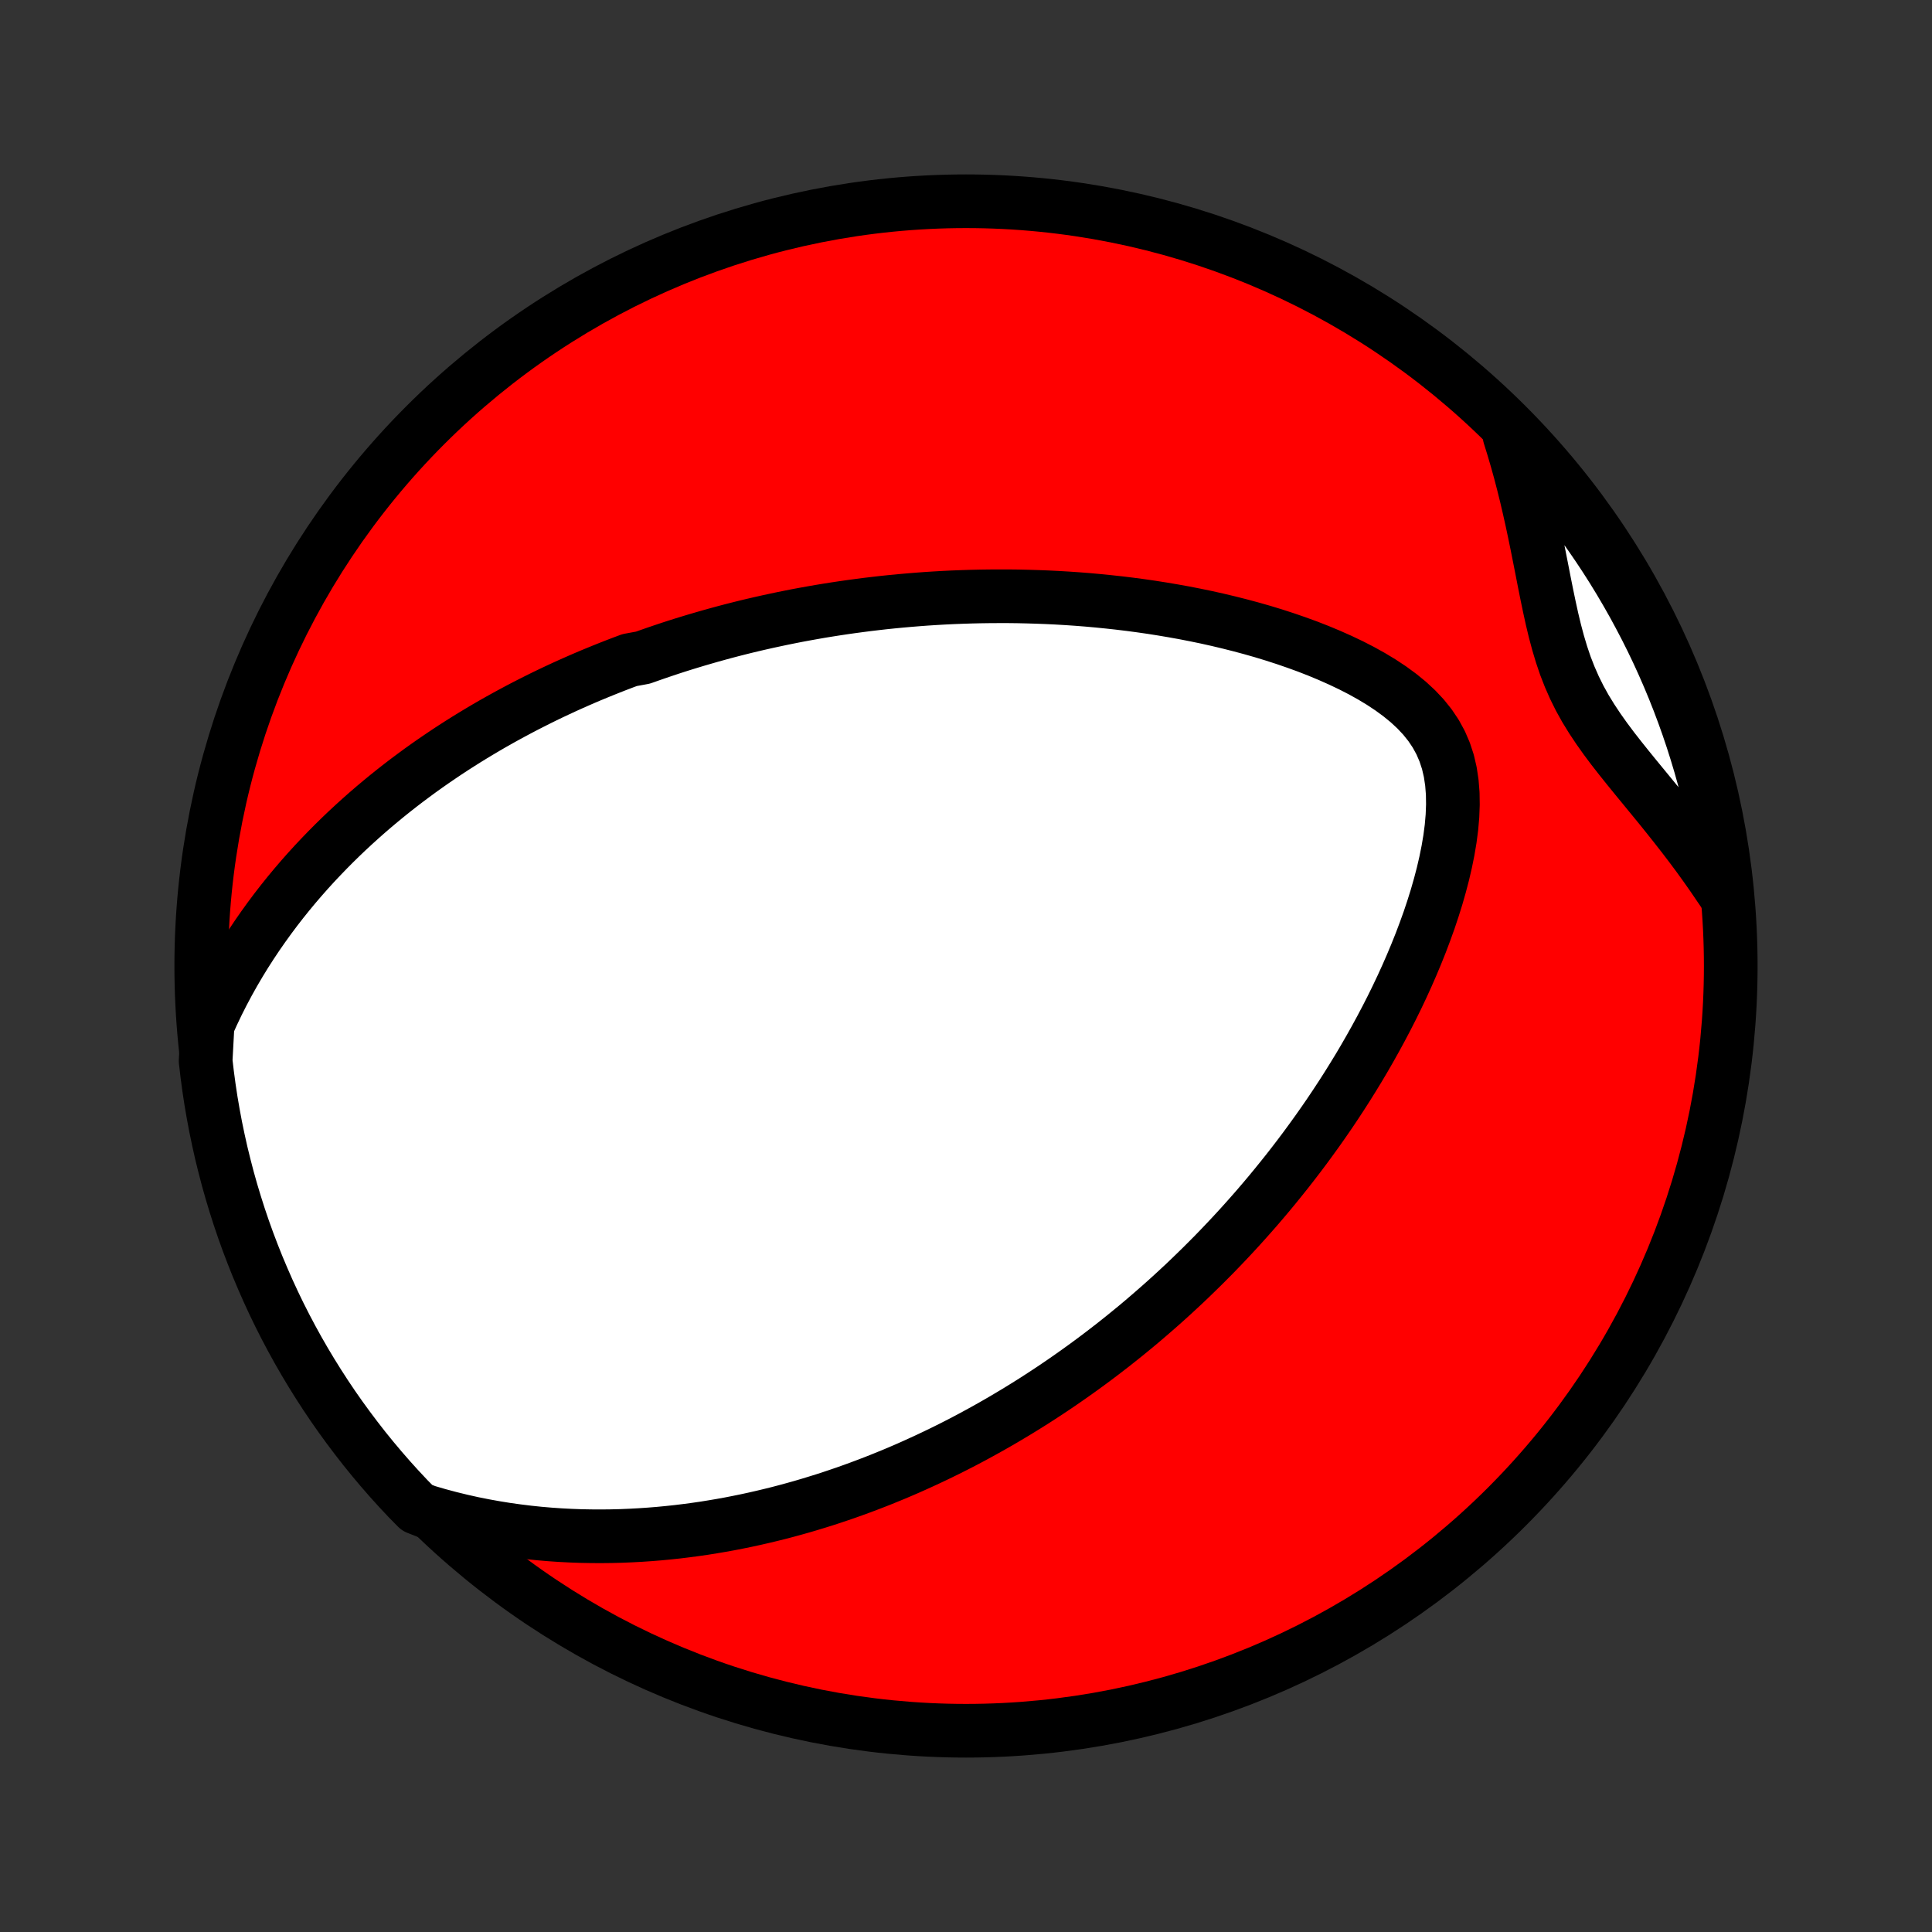 <?xml version="1.0" encoding="utf-8" standalone="no"?>
<!DOCTYPE svg PUBLIC "-//W3C//DTD SVG 1.1//EN"
  "http://www.w3.org/Graphics/SVG/1.1/DTD/svg11.dtd">
<!-- Created with matplotlib (http://matplotlib.org/) -->
<svg height="72pt" version="1.1" viewBox="0 0 72 72" width="72pt" xmlns="http://www.w3.org/2000/svg" xmlns:xlink="http://www.w3.org/1999/xlink">
 <rect x="0" y="0" width="72" height="72" fill="#333333" stroke="none"/>
 <defs>
  <style type="text/css">
*{stroke-linecap:butt;stroke-linejoin:round;}
  </style>
 </defs>
 <g id="figure_1">
  <g id="patch_1">
   <path d="
M0 72
L72 72
L72 0
L0 0
z
" style="fill:none;"/>
  </g>
  <g id="axes_1">
   <g id="PatchCollection_1">
    <defs>
     <path d="
M36 -7.5
C43.558 -7.5 50.808 -10.503 56.153 -15.848
C61.497 -21.192 64.5 -28.442 64.5 -36
C64.5 -43.558 61.497 -50.808 56.153 -56.153
C50.808 -61.497 43.558 -64.5 36 -64.5
C28.442 -64.5 21.192 -61.497 15.848 -56.153
C10.503 -50.808 7.5 -43.558 7.5 -36
C7.5 -28.442 10.503 -21.192 15.848 -15.848
C21.192 -10.503 28.442 -7.5 36 -7.5
z
" id="C0_0_a811fe30f3"/>
     <path d="
M7.736 -33.809
L7.92 -34.217
L8.11 -34.615
L8.307 -35.004
L8.509 -35.383
L8.717 -35.754
L8.929 -36.115
L9.145 -36.467
L9.366 -36.811
L9.59 -37.146
L9.817 -37.472
L10.047 -37.791
L10.279 -38.101
L10.514 -38.404
L10.751 -38.699
L10.989 -38.986
L11.23 -39.267
L11.471 -39.54
L11.714 -39.807
L11.958 -40.066
L12.203 -40.32
L12.448 -40.567
L12.694 -40.808
L12.94 -41.043
L13.187 -41.272
L13.434 -41.496
L13.681 -41.714
L13.928 -41.927
L14.176 -42.135
L14.423 -42.338
L14.67 -42.536
L14.917 -42.73
L15.164 -42.919
L15.411 -43.103
L15.657 -43.284
L15.903 -43.46
L16.149 -43.632
L16.395 -43.8
L16.64 -43.965
L16.885 -44.126
L17.13 -44.283
L17.374 -44.437
L17.618 -44.587
L17.862 -44.734
L18.106 -44.879
L18.349 -45.02
L18.593 -45.158
L18.836 -45.293
L19.079 -45.425
L19.322 -45.555
L19.564 -45.682
L19.807 -45.806
L20.049 -45.928
L20.292 -46.048
L20.535 -46.165
L20.777 -46.279
L21.02 -46.392
L21.263 -46.502
L21.507 -46.61
L21.75 -46.716
L21.994 -46.82
L22.238 -46.921
L22.483 -47.021
L22.728 -47.119
L22.973 -47.215
L23.219 -47.309
L23.466 -47.401
L23.961 -47.492
L24.209 -47.58
L24.459 -47.667
L24.709 -47.752
L24.96 -47.836
L25.213 -47.918
L25.466 -47.998
L25.72 -48.076
L25.976 -48.153
L26.233 -48.228
L26.491 -48.302
L26.75 -48.374
L27.011 -48.445
L27.273 -48.514
L27.537 -48.581
L27.802 -48.647
L28.07 -48.711
L28.338 -48.773
L28.609 -48.834
L28.882 -48.893
L29.156 -48.951
L29.433 -49.007
L29.711 -49.062
L29.992 -49.114
L30.275 -49.165
L30.561 -49.215
L30.848 -49.262
L31.139 -49.308
L31.431 -49.352
L31.727 -49.394
L32.025 -49.434
L32.325 -49.473
L32.629 -49.509
L32.935 -49.544
L33.245 -49.576
L33.557 -49.606
L33.873 -49.634
L34.191 -49.66
L34.513 -49.684
L34.839 -49.705
L35.167 -49.724
L35.499 -49.74
L35.835 -49.753
L36.174 -49.764
L36.516 -49.772
L36.862 -49.777
L37.212 -49.779
L37.566 -49.779
L37.923 -49.775
L38.284 -49.767
L38.648 -49.756
L39.017 -49.742
L39.389 -49.724
L39.765 -49.702
L40.144 -49.676
L40.527 -49.646
L40.914 -49.611
L41.304 -49.572
L41.698 -49.529
L42.095 -49.481
L42.495 -49.428
L42.899 -49.37
L43.305 -49.306
L43.714 -49.237
L44.126 -49.163
L44.54 -49.082
L44.956 -48.996
L45.373 -48.903
L45.793 -48.803
L46.213 -48.697
L46.634 -48.584
L47.055 -48.464
L47.475 -48.336
L47.895 -48.2
L48.313 -48.056
L48.728 -47.905
L49.14 -47.744
L49.548 -47.574
L49.95 -47.395
L50.346 -47.207
L50.734 -47.008
L51.112 -46.798
L51.478 -46.577
L51.83 -46.344
L52.166 -46.098
L52.482 -45.84
L52.778 -45.566
L53.048 -45.279
L53.292 -44.975
L53.506 -44.656
L53.689 -44.321
L53.84 -43.97
L53.96 -43.604
L54.048 -43.224
L54.107 -42.831
L54.139 -42.427
L54.145 -42.014
L54.129 -41.593
L54.092 -41.166
L54.036 -40.736
L53.963 -40.303
L53.875 -39.868
L53.774 -39.433
L53.66 -38.999
L53.536 -38.566
L53.401 -38.135
L53.258 -37.707
L53.105 -37.282
L52.946 -36.861
L52.779 -36.444
L52.606 -36.031
L52.428 -35.624
L52.244 -35.221
L52.055 -34.823
L51.862 -34.431
L51.665 -34.045
L51.464 -33.664
L51.26 -33.289
L51.053 -32.919
L50.844 -32.556
L50.632 -32.198
L50.417 -31.846
L50.201 -31.5
L49.984 -31.161
L49.764 -30.826
L49.544 -30.498
L49.322 -30.176
L49.099 -29.859
L48.875 -29.548
L48.651 -29.242
L48.426 -28.942
L48.2 -28.647
L47.975 -28.358
L47.748 -28.074
L47.522 -27.795
L47.296 -27.521
L47.069 -27.252
L46.843 -26.988
L46.616 -26.729
L46.389 -26.474
L46.163 -26.224
L45.937 -25.979
L45.711 -25.738
L45.485 -25.501
L45.26 -25.268
L45.034 -25.04
L44.809 -24.815
L44.584 -24.595
L44.36 -24.378
L44.136 -24.164
L43.911 -23.955
L43.688 -23.749
L43.464 -23.546
L43.241 -23.347
L43.017 -23.151
L42.794 -22.958
L42.572 -22.768
L42.349 -22.581
L42.126 -22.398
L41.904 -22.217
L41.681 -22.039
L41.459 -21.863
L41.236 -21.691
L41.014 -21.521
L40.791 -21.353
L40.568 -21.188
L40.346 -21.026
L40.123 -20.866
L39.899 -20.708
L39.675 -20.552
L39.452 -20.399
L39.227 -20.247
L39.002 -20.098
L38.777 -19.951
L38.552 -19.806
L38.325 -19.663
L38.098 -19.522
L37.871 -19.383
L37.642 -19.246
L37.413 -19.11
L37.184 -18.977
L36.953 -18.845
L36.721 -18.715
L36.488 -18.587
L36.255 -18.46
L36.02 -18.335
L35.784 -18.212
L35.547 -18.091
L35.308 -17.971
L35.068 -17.853
L34.827 -17.737
L34.584 -17.622
L34.339 -17.509
L34.093 -17.397
L33.846 -17.287
L33.596 -17.179
L33.345 -17.072
L33.091 -16.968
L32.836 -16.864
L32.579 -16.763
L32.319 -16.663
L32.057 -16.565
L31.794 -16.469
L31.527 -16.374
L31.258 -16.282
L30.987 -16.191
L30.713 -16.102
L30.436 -16.016
L30.157 -15.931
L29.875 -15.848
L29.59 -15.768
L29.301 -15.689
L29.01 -15.613
L28.715 -15.54
L28.418 -15.469
L28.116 -15.4
L27.812 -15.334
L27.503 -15.271
L27.192 -15.21
L26.876 -15.153
L26.557 -15.099
L26.234 -15.047
L25.907 -15
L25.575 -14.956
L25.24 -14.915
L24.901 -14.879
L24.557 -14.846
L24.209 -14.818
L23.857 -14.794
L23.501 -14.775
L23.14 -14.76
L22.774 -14.751
L22.404 -14.747
L22.03 -14.749
L21.651 -14.756
L21.267 -14.77
L20.879 -14.79
L20.487 -14.817
L20.09 -14.851
L19.689 -14.893
L19.283 -14.943
L18.873 -15
L18.459 -15.067
L18.042 -15.142
L17.62 -15.226
L17.195 -15.321
L16.766 -15.426
L16.335 -15.541
L15.9 -15.668
L15.545 -15.807
L15.202 -16.155
L14.865 -16.515
L14.534 -16.881
L14.21 -17.253
L13.893 -17.63
L13.582 -18.013
L13.279 -18.402
L12.982 -18.796
L12.692 -19.195
L12.409 -19.599
L12.134 -20.008
L11.866 -20.422
L11.605 -20.841
L11.351 -21.265
L11.105 -21.693
L10.867 -22.125
L10.636 -22.562
L10.413 -23.002
L10.198 -23.447
L9.991 -23.895
L9.792 -24.348
L9.6 -24.803
L9.417 -25.262
L9.241 -25.725
L9.074 -26.19
L8.915 -26.659
L8.765 -27.13
L8.622 -27.604
L8.488 -28.081
L8.363 -28.56
L8.245 -29.041
L8.137 -29.524
L8.036 -30.01
L7.945 -30.497
L7.861 -30.986
L7.787 -31.476
L7.721 -31.968
L7.663 -32.461
z
" id="C0_1_bf2f26ef14"/>
     <path d="
M56.255 -55.768
L56.392 -55.326
L56.523 -54.88
L56.648 -54.431
L56.766 -53.978
L56.879 -53.523
L56.986 -53.064
L57.089 -52.604
L57.187 -52.142
L57.282 -51.68
L57.374 -51.217
L57.465 -50.755
L57.555 -50.294
L57.647 -49.835
L57.742 -49.38
L57.841 -48.929
L57.948 -48.483
L58.065 -48.045
L58.194 -47.613
L58.337 -47.19
L58.498 -46.777
L58.676 -46.372
L58.872 -45.977
L59.087 -45.59
L59.32 -45.211
L59.568 -44.838
L59.829 -44.47
L60.101 -44.106
L60.383 -43.745
L60.671 -43.385
L60.963 -43.026
L61.258 -42.667
L61.553 -42.307
L61.849 -41.946
L62.142 -41.582
L62.432 -41.217
L62.719 -40.85
L63.001 -40.481
L63.278 -40.109
L63.548 -39.735
L63.813 -39.358
L64.071 -38.979
L64.331 -38.598
L64.273 -39.098
L64.206 -39.592
L64.13 -40.085
L64.046 -40.577
L63.953 -41.067
L63.852 -41.556
L63.742 -42.043
L63.624 -42.528
L63.498 -43.011
L63.363 -43.492
L63.219 -43.971
L63.068 -44.447
L62.908 -44.921
L62.74 -45.392
L62.564 -45.86
L62.38 -46.325
L62.187 -46.788
L61.987 -47.246
L61.779 -47.702
L61.563 -48.153
L61.339 -48.601
L61.107 -49.045
L60.868 -49.486
L60.621 -49.922
L60.367 -50.354
L60.106 -50.781
L59.837 -51.204
L59.56 -51.623
L59.277 -52.036
L58.986 -52.445
L58.689 -52.849
L58.384 -53.247
L58.073 -53.641
L57.755 -54.029
L57.43 -54.411
L57.099 -54.788
L56.762 -55.159
z
" id="C0_2_25f41f5862"/>
    </defs>
    <g clip-path="url(#p1bffca34e9)">
     <use style="fill:#ff0000;stroke:#000000;stroke-width:2.0;" x="0.0" xlink:href="#C0_0_a811fe30f3" y="72.0"/>
    </g>
    <g clip-path="url(#p1bffca34e9)">
     <use style="fill:#ffffff;stroke:#000000;stroke-width:2.0;" x="0.0" xlink:href="#C0_1_bf2f26ef14" y="72.0"/>
    </g>
    <g clip-path="url(#p1bffca34e9)">
     <use style="fill:#ffffff;stroke:#000000;stroke-width:2.0;" x="0.0" xlink:href="#C0_2_25f41f5862" y="72.0"/>
    </g>
   </g>
  </g>
 </g>
 <defs>
  <clipPath id="p1bffca34e9">
   <rect height="72.0" width="72.0" x="0.0" y="0.0"/>
  </clipPath>
 </defs>
</svg>
